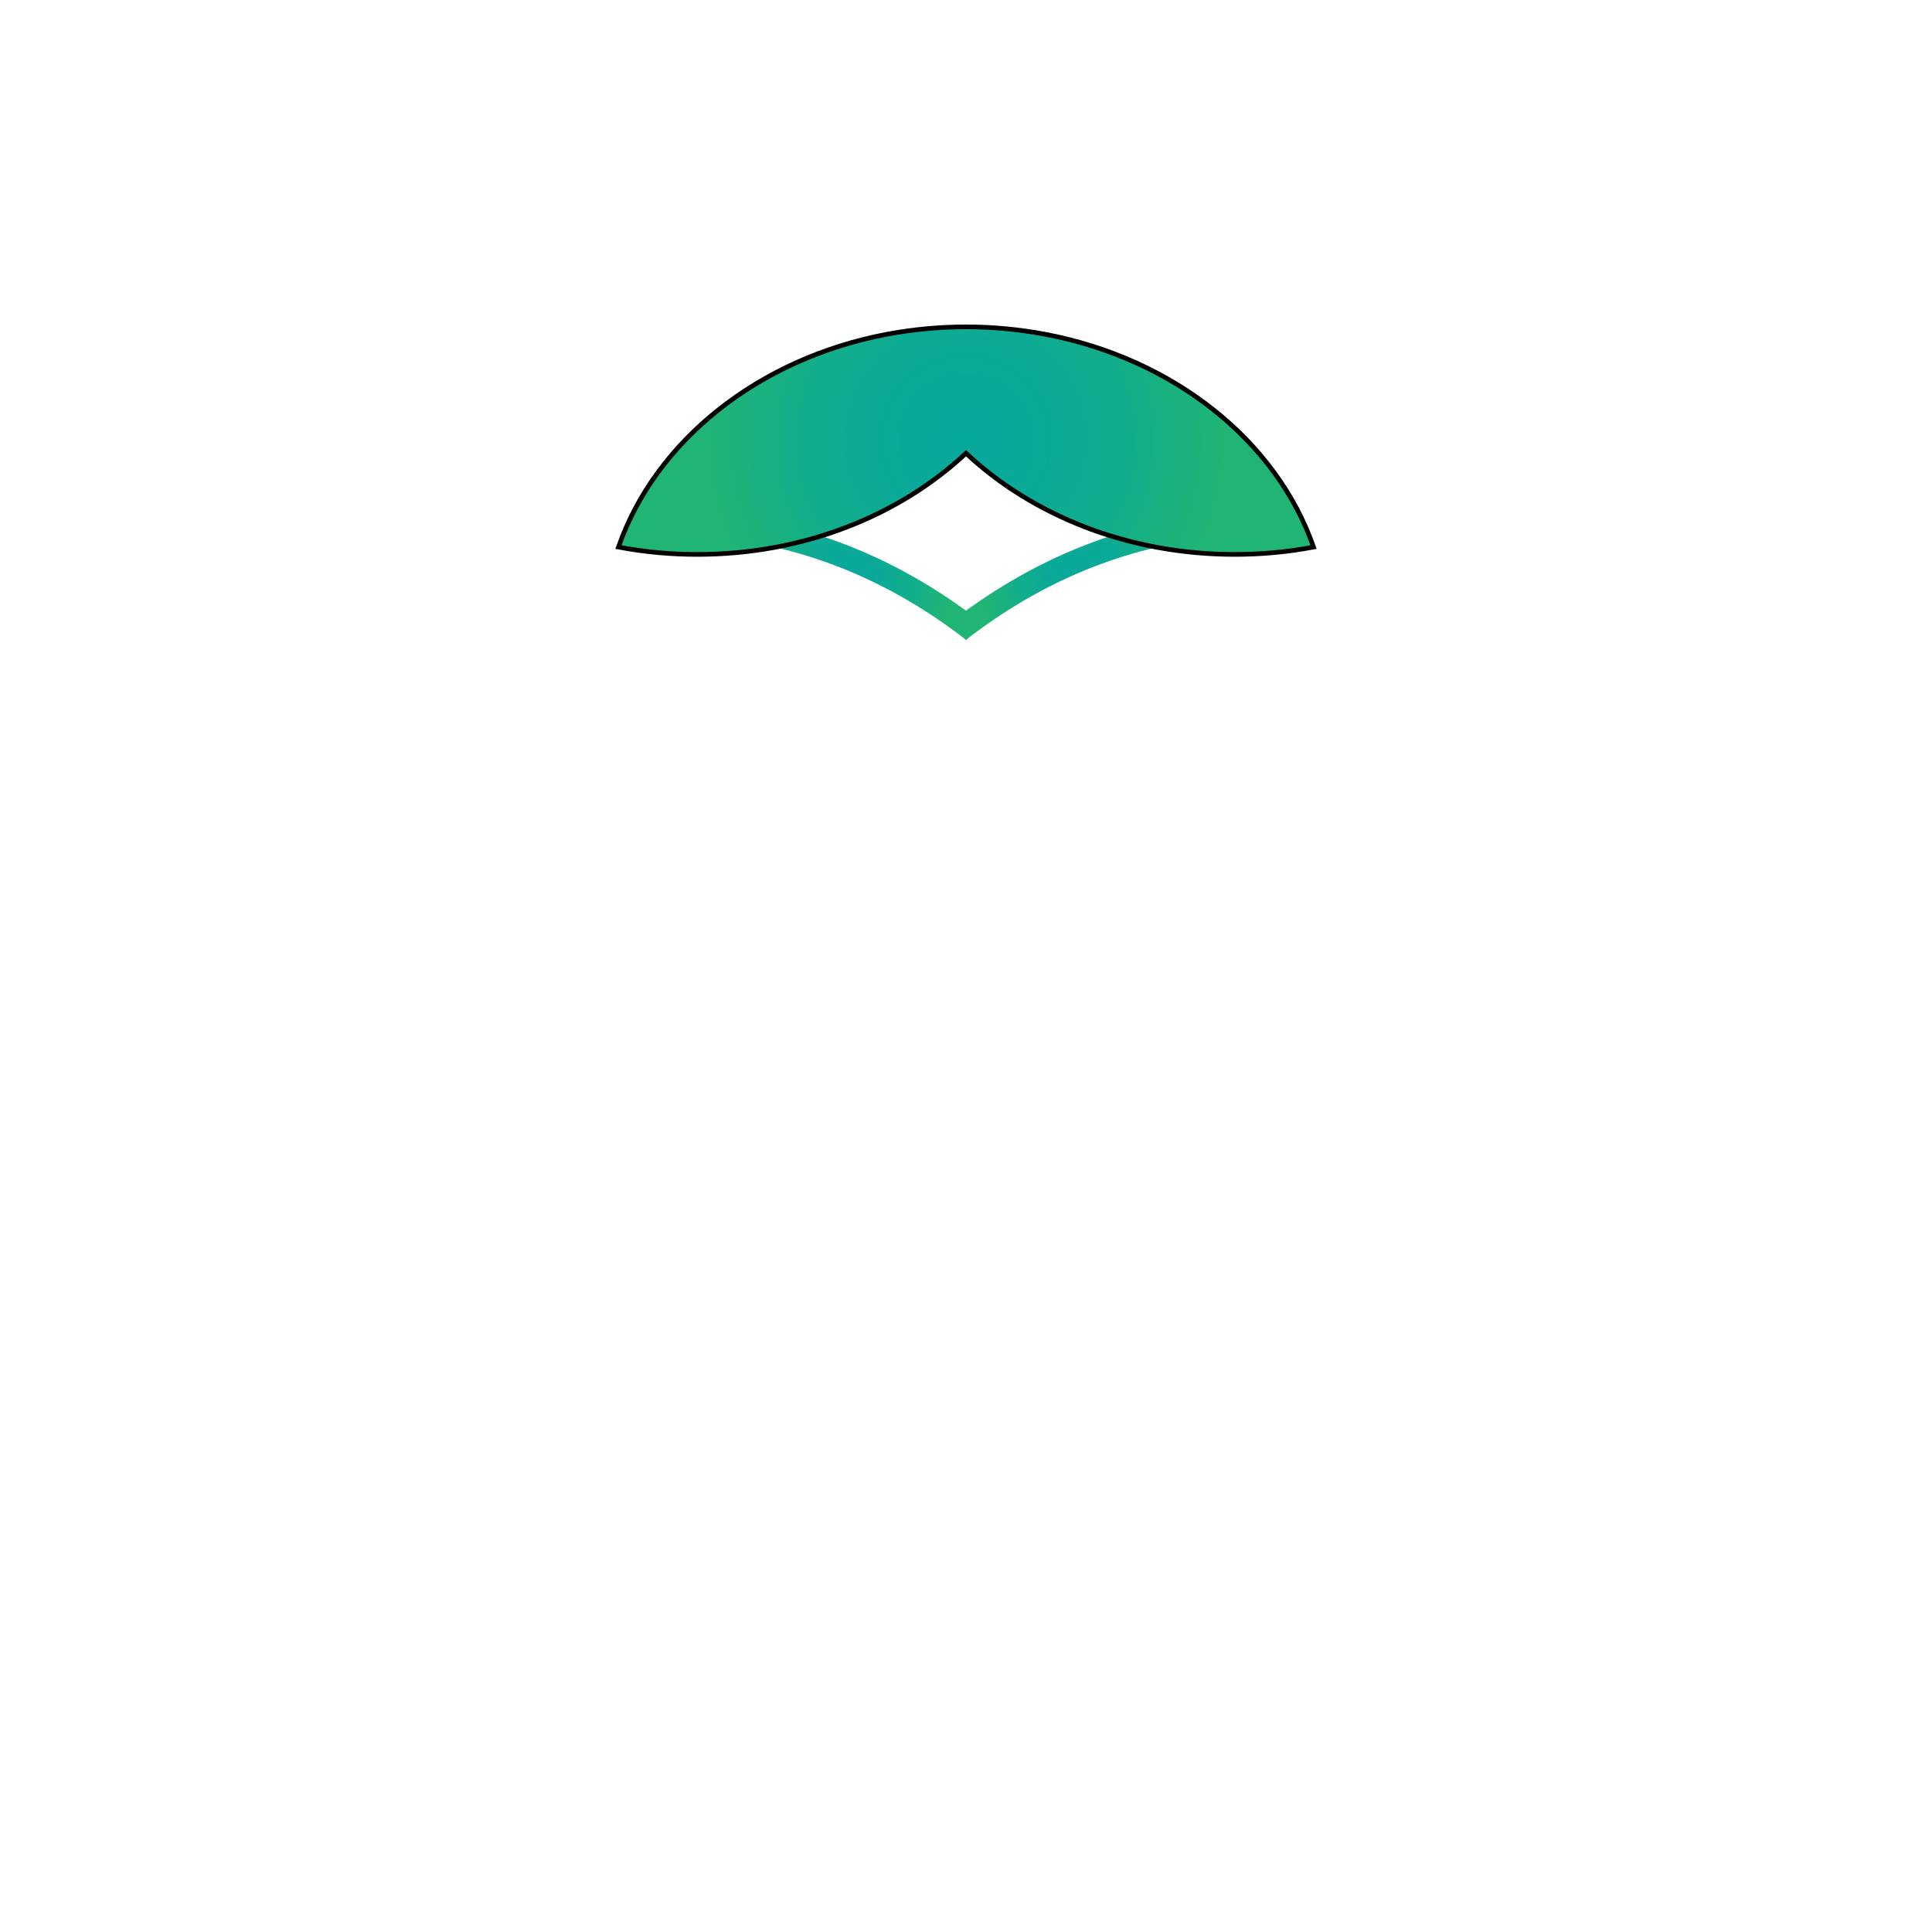 <svg width="1660" height="1660" viewBox="0 0 1660 1660" fill="none" xmlns="http://www.w3.org/2000/svg">
<path d="M615.31 452C696.08 459.35 771.31 491.36 836.31 542" stroke="url(#paint0_radial_1_34951)" stroke-width="20" stroke-miterlimit="10"/>
<path d="M1044.69 452C963.92 459.35 888.69 491.36 823.69 542" stroke="url(#paint1_radial_1_34951)" stroke-width="20" stroke-miterlimit="10"/>
<path d="M897.75 287.15C852.974 278.75 807.026 278.75 762.25 287.15C651.65 308 563.2 378.7 531.37 470.07C553.709 474.267 576.39 476.372 599.12 476.36C690.69 476.36 773.03 442.81 830 389.42C887 442.81 969.31 476.36 1060.88 476.36C1083.61 476.372 1106.29 474.267 1128.63 470.07C1096.8 378.7 1008.35 308 897.75 287.15Z" fill="url(#paint2_radial_1_34951)" stroke="#010101" stroke-width="4" stroke-miterlimit="10"/>
<defs>
<radialGradient id="paint0_radial_1_34951" cx="0" cy="0" r="1" gradientUnits="userSpaceOnUse" gradientTransform="translate(728.41 495.92) scale(89.18)">
<stop stop-color="#07A89C"/>
<stop offset="0.31" stop-color="#0AA998"/>
<stop offset="0.64" stop-color="#12AE8B"/>
<stop offset="0.98" stop-color="#1FB476"/>
<stop offset="1" stop-color="#20B574"/>
</radialGradient>
<radialGradient id="paint1_radial_1_34951" cx="0" cy="0" r="1" gradientUnits="userSpaceOnUse" gradientTransform="translate(931.59 495.92) scale(89.18)">
<stop stop-color="#07A89C"/>
<stop offset="0.31" stop-color="#0AA998"/>
<stop offset="0.64" stop-color="#12AE8B"/>
<stop offset="0.98" stop-color="#1FB476"/>
<stop offset="1" stop-color="#20B574"/>
</radialGradient>
<radialGradient id="paint2_radial_1_34951" cx="0" cy="0" r="1" gradientUnits="userSpaceOnUse" gradientTransform="translate(830 378.61) scale(222.19)">
<stop stop-color="#07A89C"/>
<stop offset="0.31" stop-color="#0AA998"/>
<stop offset="0.64" stop-color="#12AE8B"/>
<stop offset="0.98" stop-color="#1FB476"/>
<stop offset="1" stop-color="#20B574"/>
</radialGradient>
</defs>
</svg>
